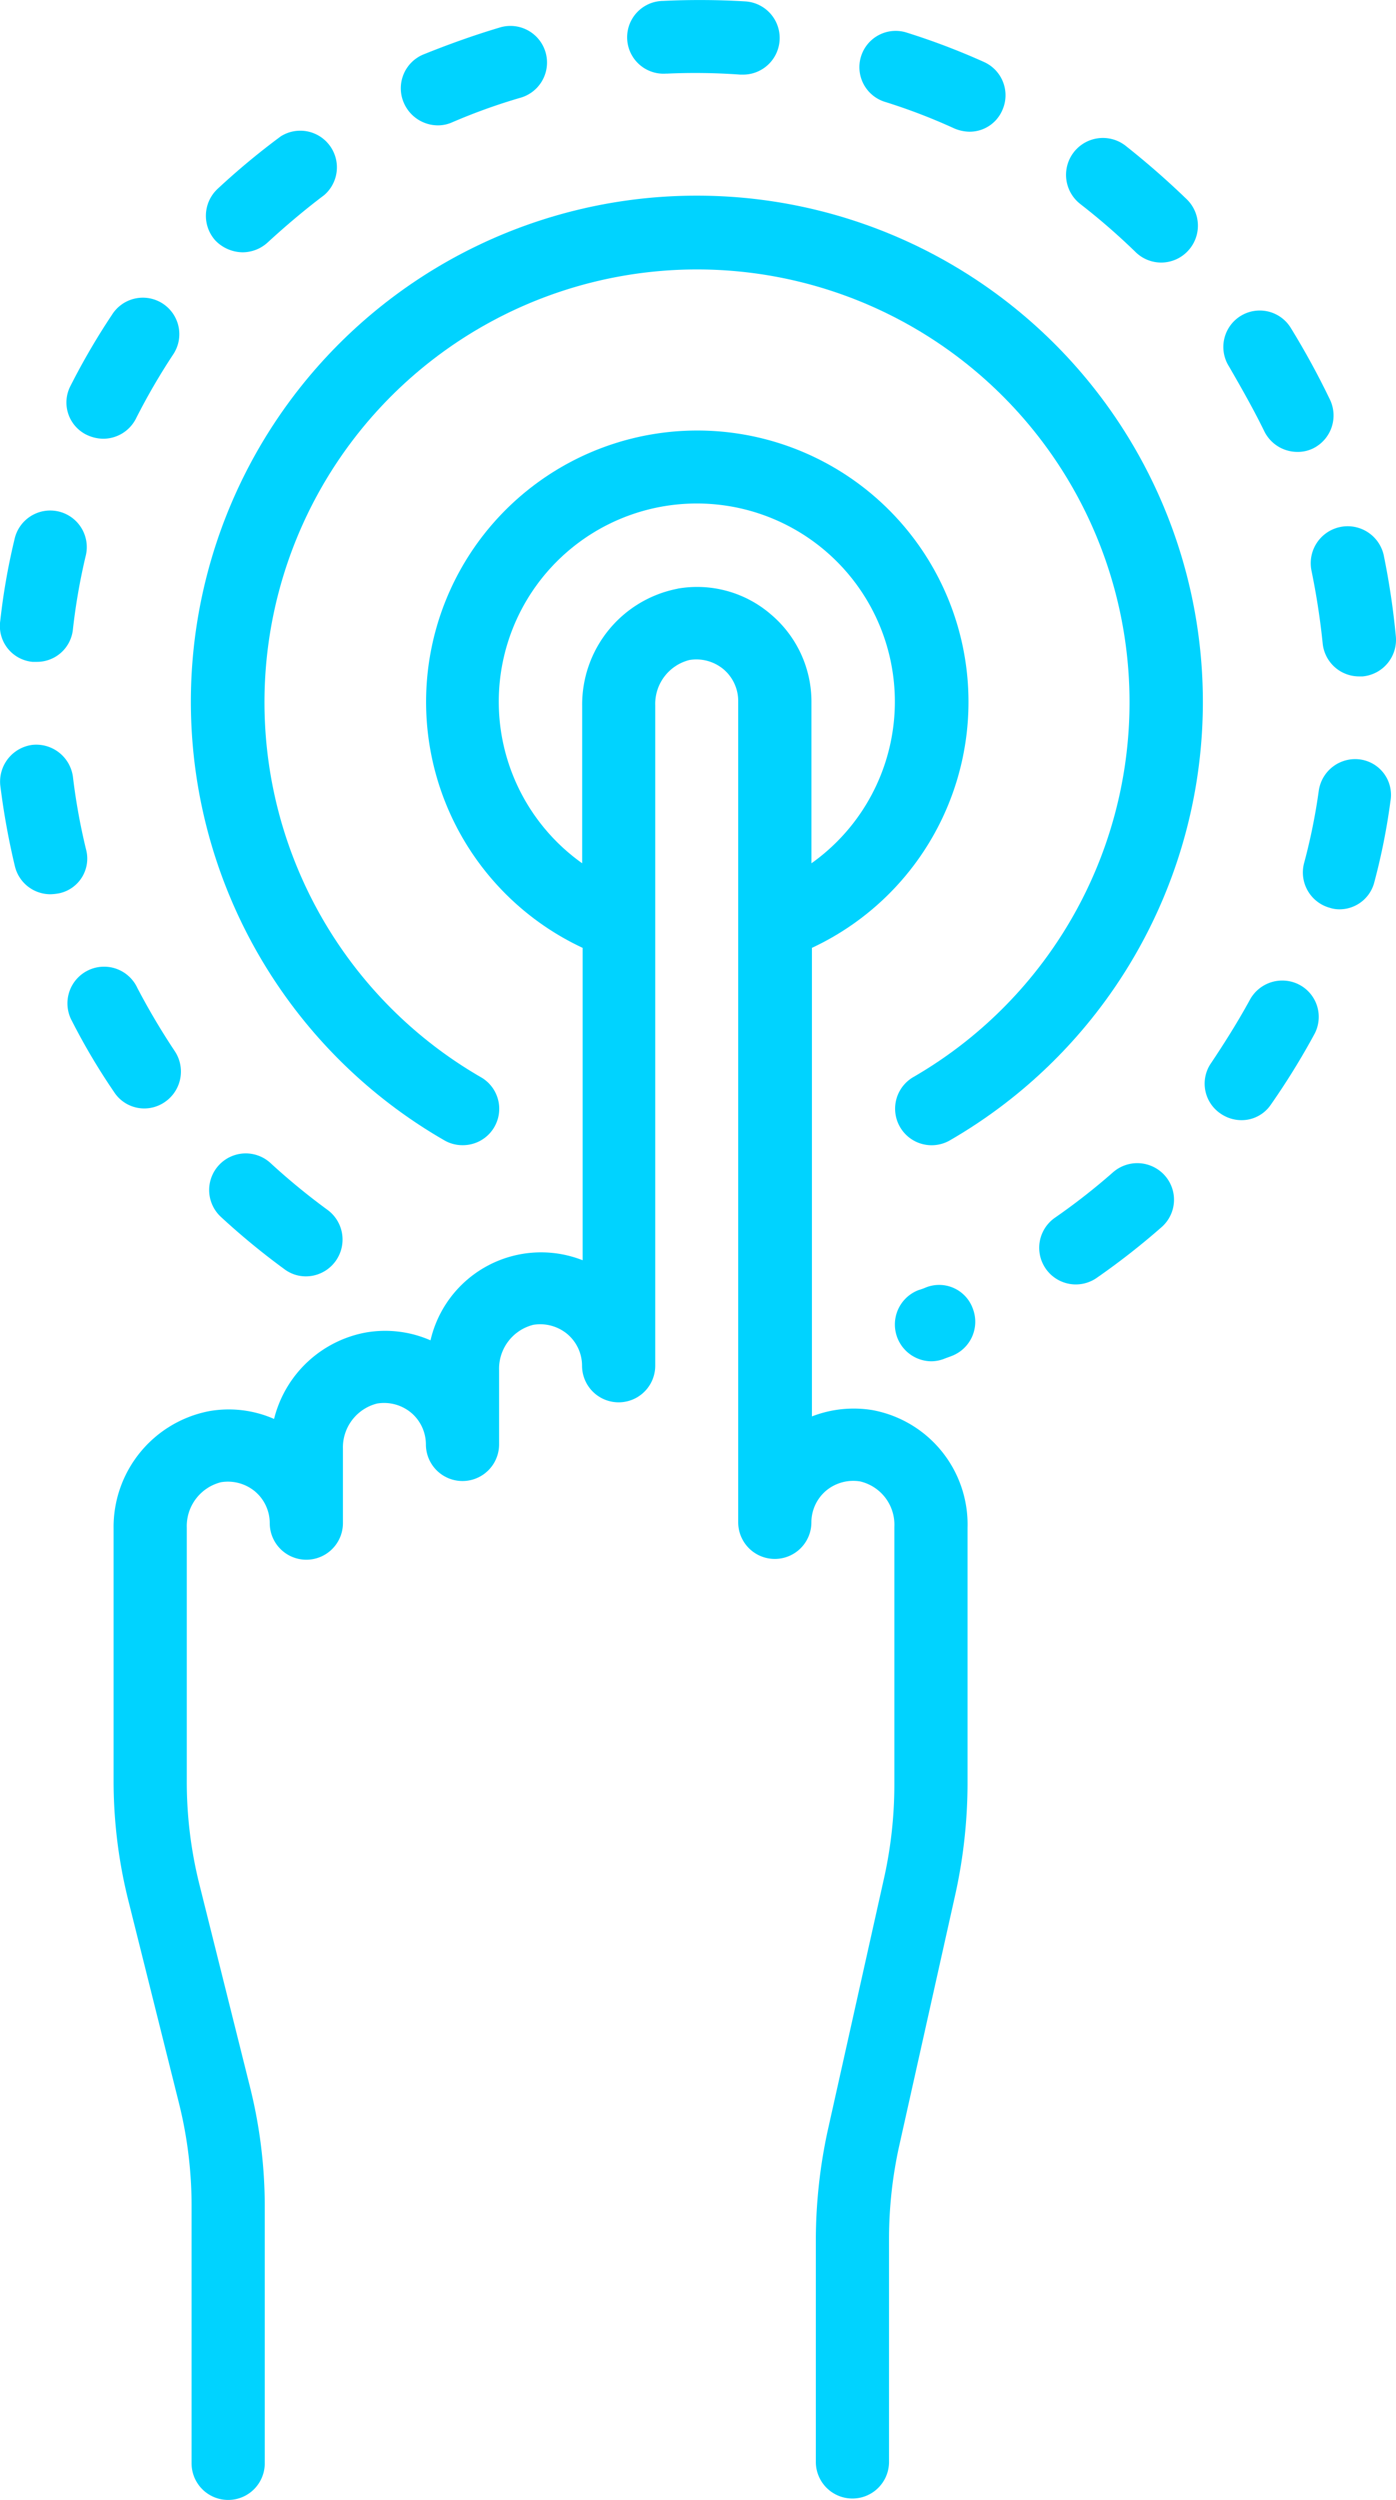 <svg xmlns="http://www.w3.org/2000/svg" viewBox="973.987 2833.524 44.217 79.132">
  <defs>
    <style>
      .cls-1 {
        fill: #00d3ff;
      }
    </style>
  </defs>
  <g id="Icono_Interactuar" data-name="Icono Interactuar" transform="translate(973.943 2833.506)">
    <path id="Path_107" data-name="Path 107" class="cls-1" d="M47.34,119.208a3.655,3.655,0,0,0-1.916.2V104.577a8.59,8.59,0,1,0-7.262,0v9.888A3.594,3.594,0,0,0,33.343,117a3.575,3.575,0,0,0-2.055-.247,3.684,3.684,0,0,0-2.9,2.735,3.575,3.575,0,0,0-2.055-.247,3.735,3.735,0,0,0-3.028,3.723V130.9a15.592,15.592,0,0,0,.479,3.878l1.591,6.365a13.39,13.39,0,0,1,.4,3.322v8.08a1.159,1.159,0,0,0,2.318,0v-8.08a15.593,15.593,0,0,0-.479-3.878l-1.591-6.365a13.39,13.39,0,0,1-.4-3.322v-7.972a1.433,1.433,0,0,1,1.082-1.437,1.343,1.343,0,0,1,1.082.294,1.316,1.316,0,0,1,.464,1,1.159,1.159,0,0,0,2.318,0v-2.348a1.433,1.433,0,0,1,1.082-1.437,1.343,1.343,0,0,1,1.082.294,1.316,1.316,0,0,1,.464,1,1.159,1.159,0,0,0,2.318,0v-2.348a1.433,1.433,0,0,1,1.082-1.437,1.343,1.343,0,0,1,1.082.294,1.316,1.316,0,0,1,.464,1,1.159,1.159,0,0,0,2.318,0v-20.9a1.433,1.433,0,0,1,1.082-1.437,1.343,1.343,0,0,1,1.082.294,1.316,1.316,0,0,1,.464,1v26a1.159,1.159,0,0,0,2.318,0,1.316,1.316,0,0,1,.464-1,1.343,1.343,0,0,1,1.082-.294,1.406,1.406,0,0,1,1.082,1.437v8.142a13.633,13.633,0,0,1-.324,2.966l-1.777,7.957a16.417,16.417,0,0,0-.386,3.476V152.5a1.159,1.159,0,0,0,2.318,0v-7.045a13.633,13.633,0,0,1,.324-2.966l1.777-7.957a16.417,16.417,0,0,0,.386-3.476v-8.127A3.68,3.68,0,0,0,47.34,119.208Zm-6.165-26a3.735,3.735,0,0,0-3.028,3.723V101.9a6.273,6.273,0,1,1,7.262,0V96.79a3.615,3.615,0,0,0-1.282-2.766A3.575,3.575,0,0,0,41.176,93.206Z" transform="translate(-19.663 -74.557)"/>
    <path id="Path_108" data-name="Path 108" class="cls-1" d="M1.072,109.573h.139a1.142,1.142,0,0,0,1.143-1.035,19.387,19.387,0,0,1,.4-2.3A1.158,1.158,0,1,0,.5,105.71a20.713,20.713,0,0,0-.448,2.565A1.139,1.139,0,0,0,1.072,109.573Z" transform="translate(0 -88.606)"/>
    <path id="Path_109" data-name="Path 109" class="cls-1" d="M252.128,67.446a1.17,1.17,0,0,0,1.051.664,1.1,1.1,0,0,0,.494-.108,1.162,1.162,0,0,0,.541-1.545,25.179,25.179,0,0,0-1.251-2.287,1.153,1.153,0,0,0-1.947,1.236C251.4,66.071,251.788,66.751,252.128,67.446Z" transform="translate(-212.044 -53.788)"/>
    <path id="Path_110" data-name="Path 110" class="cls-1" d="M43.39,30.373a1.179,1.179,0,0,0,.788-.309c.572-.525,1.174-1.035,1.792-1.5A1.16,1.16,0,0,0,44.6,26.7a23,23,0,0,0-2.009,1.669A1.167,1.167,0,0,0,42.525,30,1.22,1.22,0,0,0,43.39,30.373Z" transform="translate(-35.659 -22.369)"/>
    <path id="Path_111" data-name="Path 111" class="cls-1" d="M14.313,65.393a1.248,1.248,0,0,0,.525.124,1.163,1.163,0,0,0,1.035-.633,20.277,20.277,0,0,1,1.174-2.024,1.155,1.155,0,1,0-1.931-1.267A21.976,21.976,0,0,0,13.8,63.848,1.137,1.137,0,0,0,14.313,65.393Z" transform="translate(-11.525 -51.612)"/>
    <path id="Path_112" data-name="Path 112" class="cls-1" d="M268.75,109.165a22.988,22.988,0,0,1,.355,2.3,1.159,1.159,0,0,0,1.159,1.051h.108a1.163,1.163,0,0,0,1.051-1.267,24.16,24.16,0,0,0-.386-2.58,1.17,1.17,0,0,0-2.287.494Z" transform="translate(-227.167 -91.088)"/>
    <path id="Path_113" data-name="Path 113" class="cls-1" d="M177,8.617a18.6,18.6,0,0,1,2.178.834,1.274,1.274,0,0,0,.479.108,1.127,1.127,0,0,0,1.051-.68,1.154,1.154,0,0,0-.587-1.53,22.061,22.061,0,0,0-2.441-.927A1.149,1.149,0,1,0,177,8.617Z" transform="translate(-148.917 -5.372)"/>
    <path id="Path_114" data-name="Path 114" class="cls-1" d="M130.1,2.349a19.593,19.593,0,0,1,2.333.031h.077a1.16,1.16,0,0,0,.077-2.318,24.22,24.22,0,0,0-2.6-.015,1.152,1.152,0,1,0,.108,2.3Z" transform="translate(-108.94 0)"/>
    <path id="Path_115" data-name="Path 115" class="cls-1" d="M83.387,8.436a1.108,1.108,0,0,0,.448-.093,18.56,18.56,0,0,1,2.194-.788,1.159,1.159,0,0,0-.649-2.225c-.834.247-1.653.541-2.457.865a1.158,1.158,0,0,0-.618,1.514A1.18,1.18,0,0,0,83.387,8.436Z" transform="translate(-69.476 -4.45)"/>
    <path id="Path_116" data-name="Path 116" class="cls-1" d="M219.031,30.352a20.82,20.82,0,0,1,1.761,1.53,1.157,1.157,0,0,0,1.638-.031,1.166,1.166,0,0,0-.015-1.638,25.976,25.976,0,0,0-1.962-1.715,1.168,1.168,0,0,0-1.421,1.854Z" transform="translate(-184.772 -23.878)"/>
    <path id="Path_117" data-name="Path 117" class="cls-1" d="M2.788,155.891a19.433,19.433,0,0,1-.417-2.3,1.172,1.172,0,0,0-1.282-1.02,1.172,1.172,0,0,0-1.02,1.282,23.428,23.428,0,0,0,.464,2.565,1.156,1.156,0,0,0,1.128.881,1.7,1.7,0,0,0,.278-.031A1.122,1.122,0,0,0,2.788,155.891Z" transform="translate(-0.016 -128.976)"/>
    <path id="Path_118" data-name="Path 118" class="cls-1" d="M215.427,238.606a20.316,20.316,0,0,1-1.839,1.437,1.159,1.159,0,0,0,1.329,1.9,22.944,22.944,0,0,0,2.055-1.607,1.153,1.153,0,0,0,.093-1.638A1.167,1.167,0,0,0,215.427,238.606Z" transform="translate(-180.133 -201.479)"/>
    <path id="Path_119" data-name="Path 119" class="cls-1" d="M250.027,201.026a1.168,1.168,0,0,0-1.576.464c-.371.68-.788,1.344-1.221,1.993a1.143,1.143,0,0,0,.278,1.607,1.174,1.174,0,0,0,.664.216,1.119,1.119,0,0,0,.942-.494,23.233,23.233,0,0,0,1.375-2.225A1.15,1.15,0,0,0,250.027,201.026Z" transform="translate(-208.815 -169.832)"/>
    <path id="Path_120" data-name="Path 120" class="cls-1" d="M45.975,240.21a1.165,1.165,0,0,0,.7-2.1,20.97,20.97,0,0,1-1.808-1.483,1.159,1.159,0,1,0-1.576,1.7,22.823,22.823,0,0,0,2.009,1.653A1.13,1.13,0,0,0,45.975,240.21Z" transform="translate(-36.251 -199.792)"/>
    <path id="Path_121" data-name="Path 121" class="cls-1" d="M184.508,263.321a1.875,1.875,0,0,1-.216.077,1.165,1.165,0,0,0,.4,2.256,1.16,1.16,0,0,0,.4-.077c.077-.031.17-.062.247-.093a1.158,1.158,0,0,0,.664-1.5A1.133,1.133,0,0,0,184.508,263.321Z" transform="translate(-155.147 -222.548)"/>
    <path id="Path_122" data-name="Path 122" class="cls-1" d="M16.427,202.766a1.144,1.144,0,0,0,.649-.2,1.167,1.167,0,0,0,.324-1.607,22.11,22.11,0,0,1-1.19-2.008A1.161,1.161,0,1,0,14.14,200a20.347,20.347,0,0,0,1.329,2.24A1.138,1.138,0,0,0,16.427,202.766Z" transform="translate(-11.816 -167.663)"/>
    <path id="Path_123" data-name="Path 123" class="cls-1" d="M268.951,155.534a1.165,1.165,0,0,0-1.313.989,18.729,18.729,0,0,1-.464,2.287,1.16,1.16,0,0,0,.819,1.421.97.97,0,0,0,.294.046,1.138,1.138,0,0,0,1.112-.865,20.352,20.352,0,0,0,.51-2.565A1.132,1.132,0,0,0,268.951,155.534Z" transform="translate(-225.823 -131.477)"/>
    <path id="Path_124" data-name="Path 124" class="cls-1" d="M55.222,40.1a16.018,16.018,0,0,0-8,29.9,1.138,1.138,0,0,0,.572.155A1.152,1.152,0,0,0,48.377,68a13.7,13.7,0,1,1,13.7,0A1.153,1.153,0,0,0,63.24,70a16.024,16.024,0,0,0-8.019-29.9Z" transform="translate(-33.106 -33.889)"/>
  </g>
</svg>
